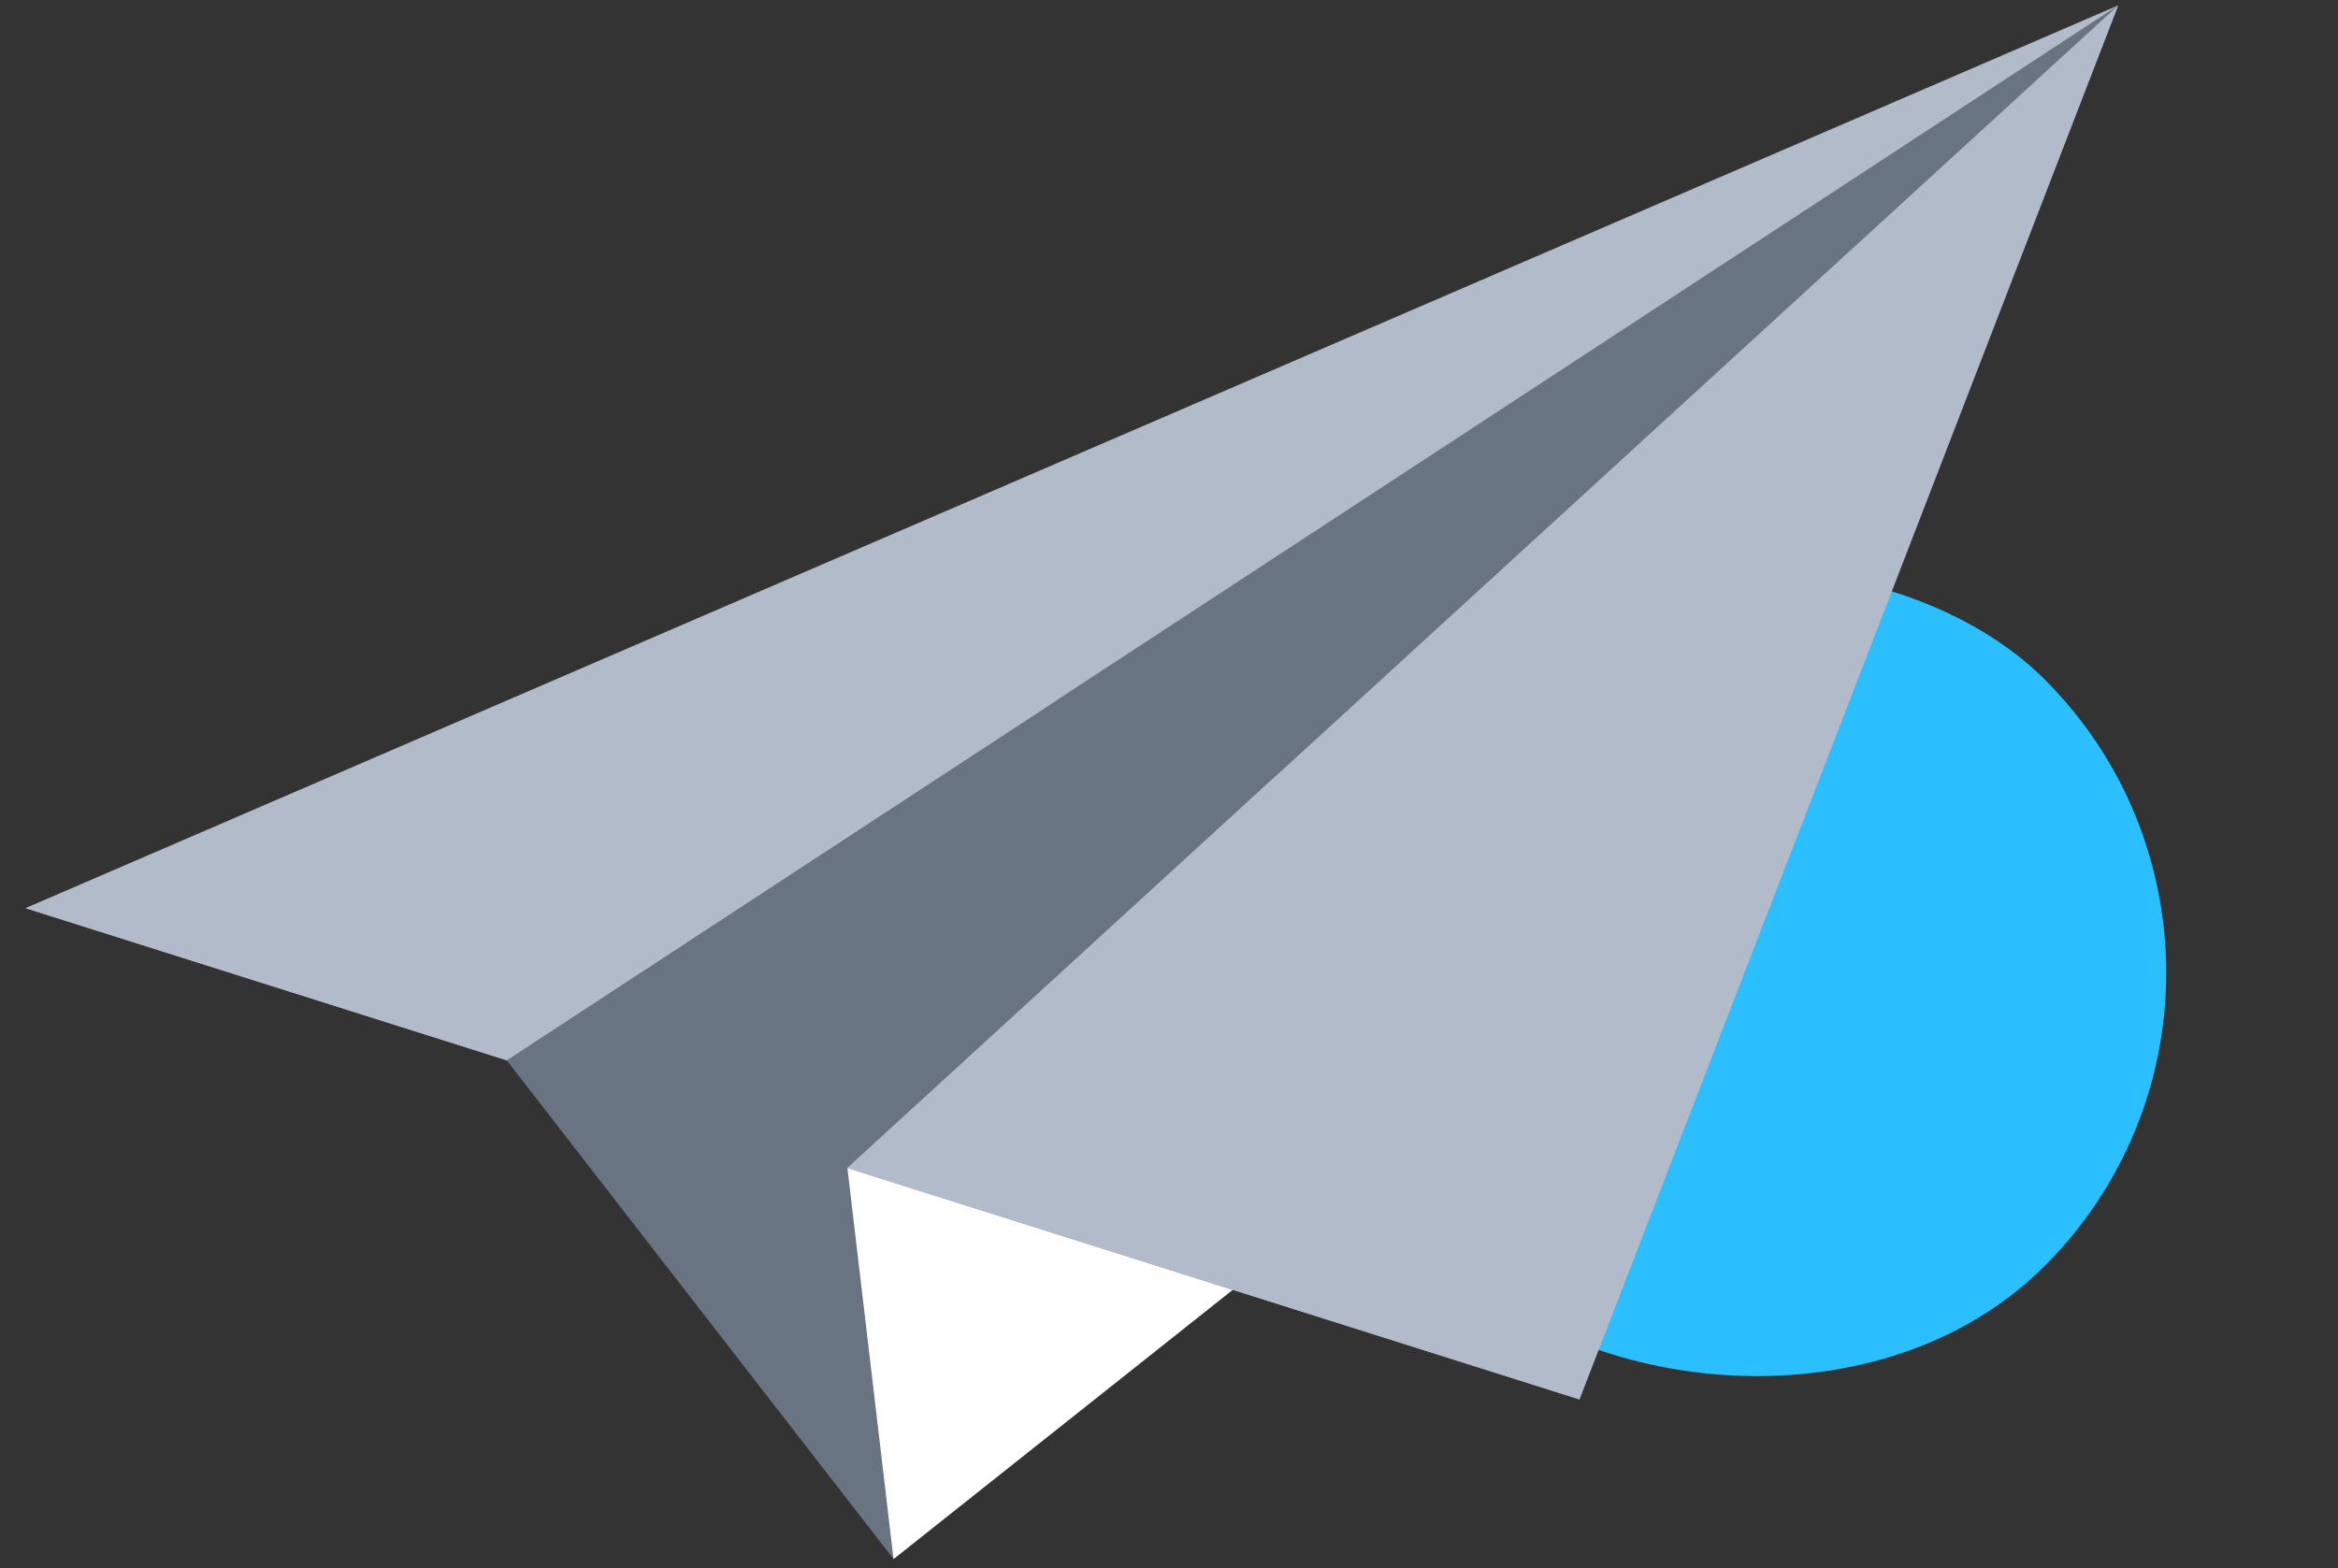 <svg xmlns="http://www.w3.org/2000/svg" width="183.432" height="123.049" viewBox="0 0 183.432 123.049">
  <rect x="0" y="0" width="183.432" height="123.049" fill="#333333" stroke="none"/>
  <g id="ico_step2" transform="translate(1.997 0.418)">
    <rect id="사각형_7264" data-name="사각형 7264" width="65.072" height="65.072" rx="32.536" transform="translate(89.409 75.912) rotate(-45)" fill="#2bbfff"/>
    <path id="패스_4086" data-name="패스 4086" d="M1578.051,777.236l164.2-70.846-42.272,109.4Z" transform="translate(-1578.051 -706.39)" fill="#b1bbc9"/>
    <path id="합치기_5" data-name="합치기 5" d="M0,82.784,126.443,0,26.732,91.237l30.232,9.56L30.351,121.925Z" transform="translate(37.755)" fill="#687481" stroke="rgba(0,0,0,0)" stroke-miterlimit="10" stroke-width="1"/>
    <path id="패스_4088" data-name="패스 4088" d="M1674.493,842.838l3.619,30.688,26.613-21.128Z" transform="translate(-1610.006 -751.6)" fill="#fff"/>
    <path id="빼기_1" data-name="빼기 1" d="M121.925,54.871,64.488,36.709,98.237,5.826l23.687,49.043ZM37.755,28.256h0L0,16.317,80.912,0,37.755,28.255Z" transform="translate(0 54.529)" fill="#b1bbc9" stroke="rgba(0,0,0,0)" stroke-miterlimit="10" stroke-width="1"/>
  </g>
</svg>
